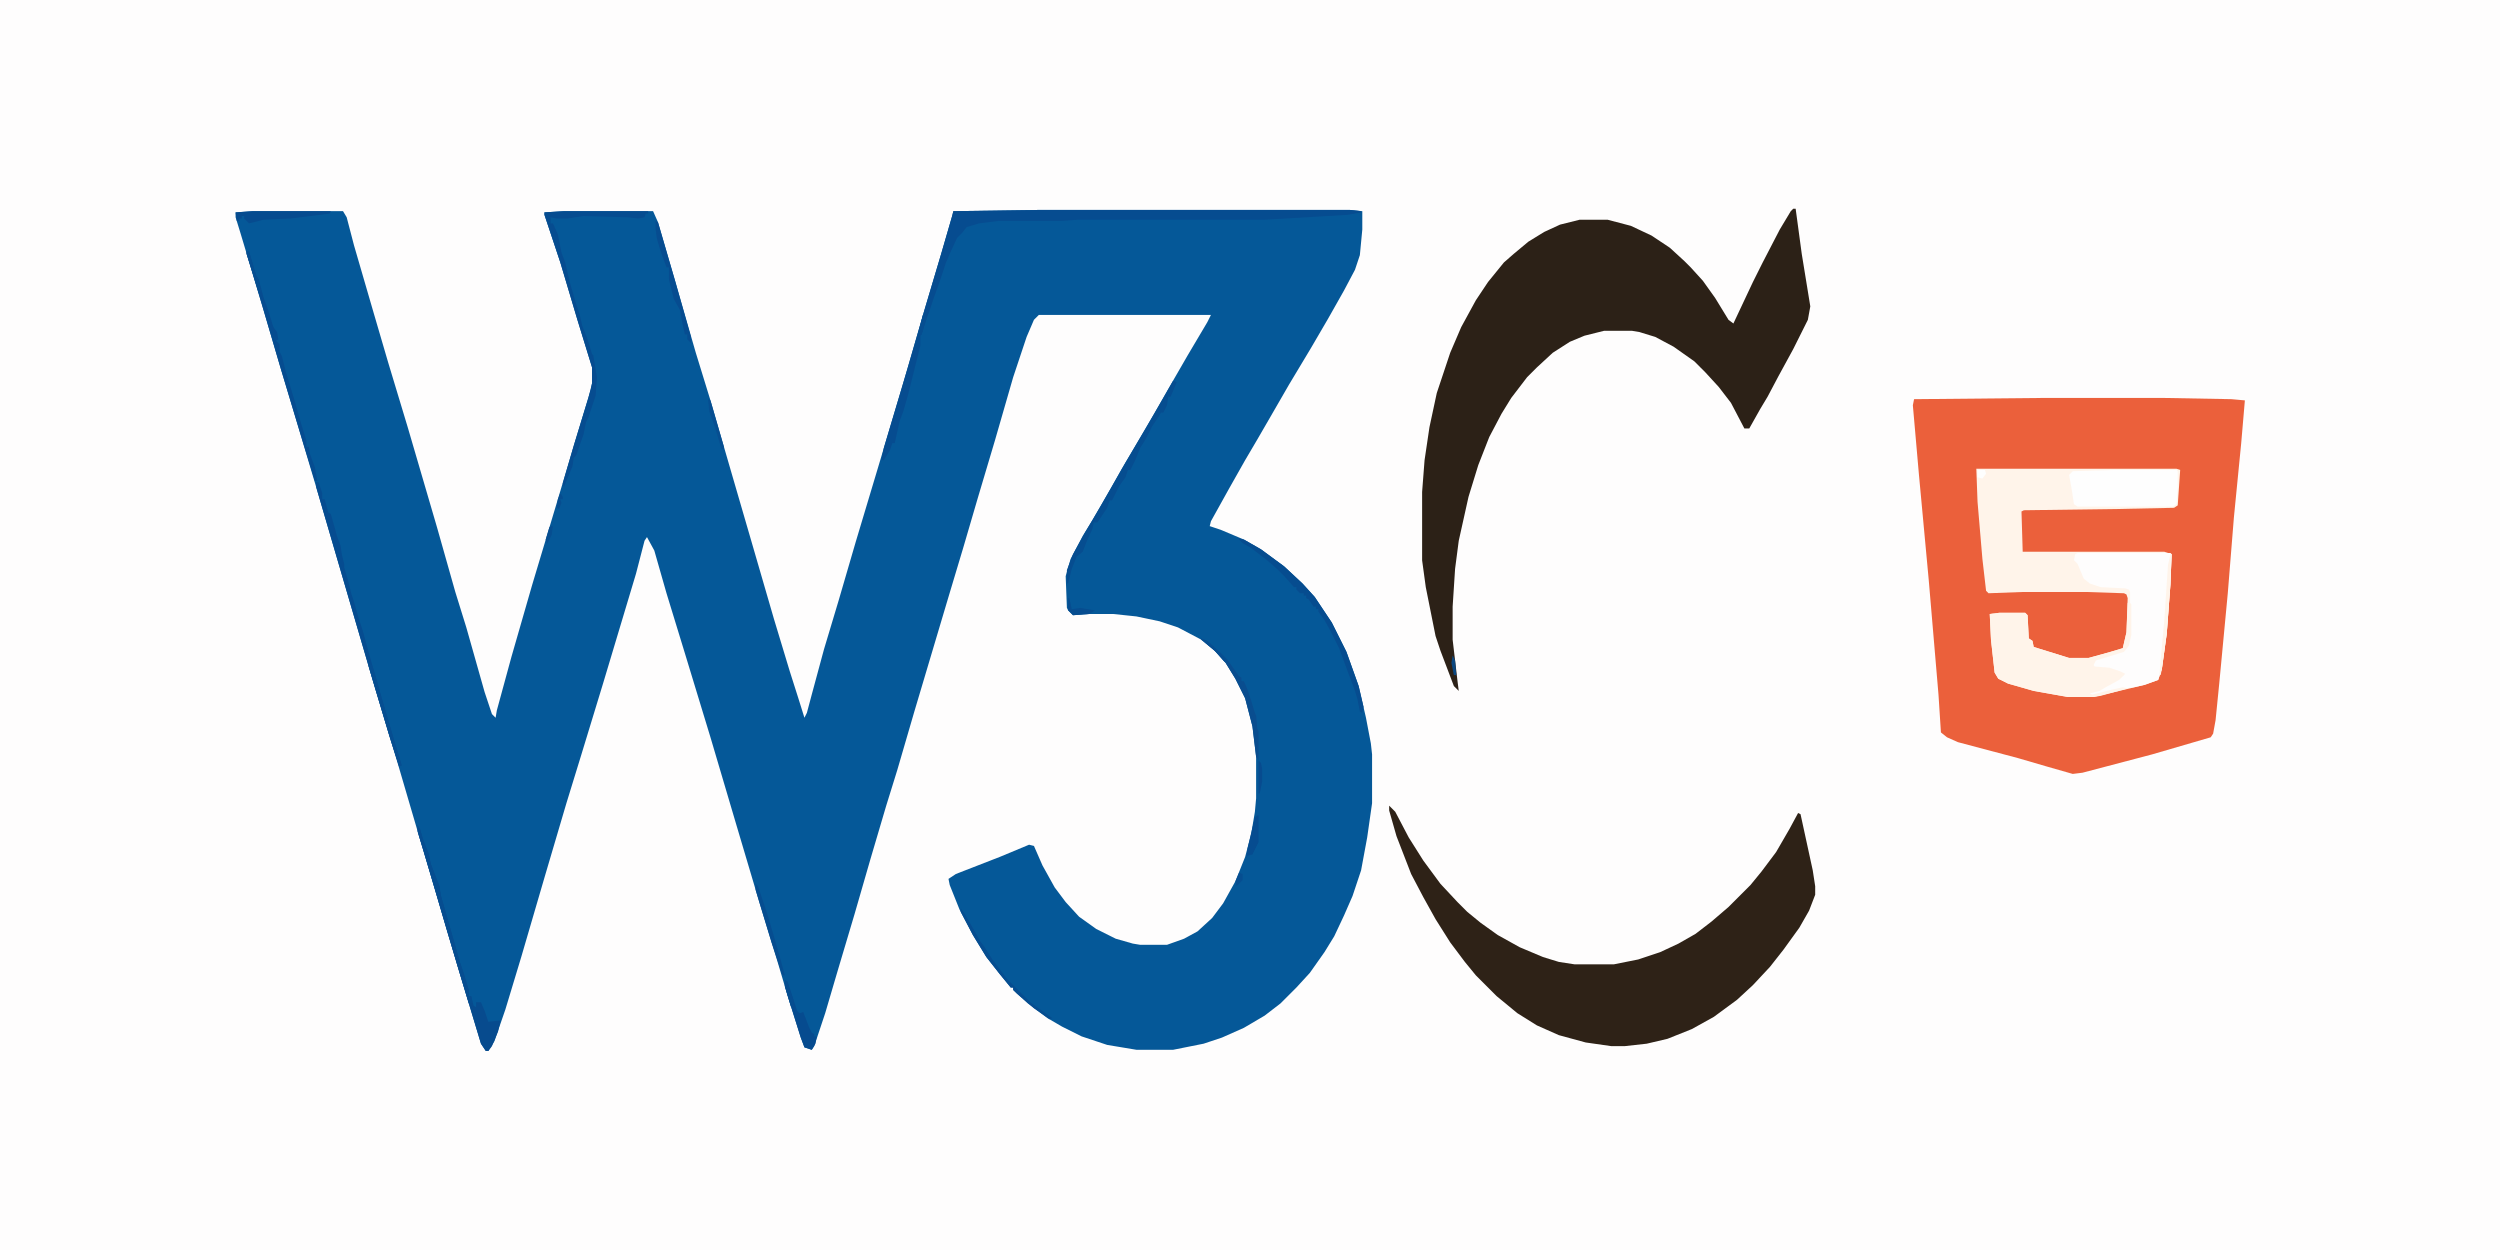 <?xml version="1.0" encoding="UTF-8"?>
<svg version="1.1" viewBox="0 0 2048 1024" width="200" height="100" xmlns="http://www.w3.org/2000/svg">
<path transform="translate(0)" d="m0 0h2048v1024h-2048z" fill="#FEFDFD"/>
<path transform="translate(850,172)" d="m0 0h256l10 1v15l-2 21-4 12-9 17-13 23-14 24-18 30-15 26-11 19-10 17-13 23-15 27-1 4 9 3 19 8 14 8 19 14 15 14 10 11 14 21 12 24 10 28 6 26 4 21 1 9v40l-4 28-5 27-7 21-7 16-8 17-8 13-12 17-11 12-13 13-13 10-17 10-18 8-15 5-25 5h-30l-24-4-21-7-16-8-12-7-16-12-12-11v-2h-2l-9-11-11-14-11-18-11-21-8-20-1-5 6-4 36-14 24-10 4 1 7 16 10 18 9 12 11 12 14 10 16 8 14 4 6 1h22l14-5 11-6 12-11 9-12 10-18 8-20 5-19 3-18 1-11v-34l-3-25-6-23-8-16-8-13-9-10-11-9-19-10-15-5-19-4-19-2h-20l-13 1-4-4-1-2-1-26 4-14 10-19 8-13 15-26 9-16 10-17 17-29 12-21 15-26 16-27 3-6h-141l-4 4-6 14-11 33-15 52-14 47-12 41-12 40-28 94-14 48-9 29-13 44-13 45-14 47-10 34-9 27-2 3-6-2-3-8-11-35-8-27-15-49-19-64-21-71-21-69-15-49-10-35-6-11-2 3-7 27-27 90-18 59-12 39-18 61-19 65-13 43-9 26-5 8h-2l-4-6-19-63-18-61-14-47-17-58-19-63-48-164-14-47-15-50-15-51-18-60-4-13v-4l14-1h74l3 5 6 23 16 55 12 41 16 53 24 82 15 53 9 29 15 53 6 18 3 3 1-6 12-44 17-59 21-70 14-47 13-43 1-5v-13l-12-39-14-47-13-39v-2l16-1h73l4 9 14 48 17 59 12 39 18 62 16 55 18 62 13 43 7 22 5 16 2-4 4-15 10-37 12-40 14-48 18-60 20-67 18-62 14-47 9-31 1-4z" fill="#055898"/>
<path transform="translate(1673,326)" d="m0 0h100l55 1 11 1-3 35-6 61-5 62-7 74-3 30-2 11-2 3-48 14-57 15-8 1-21-6-24-7-49-13-9-4-5-4-2-31-8-94-8-86-5-57 1-5z" fill="#EB603B"/>
<path transform="translate(1469,171)" d="m0 0h2l5 37 7 43-2 11-12 24-12 22-9 17-6 10-9 16h-4l-11-21-10-13-11-12-9-9-17-12-15-8-13-4-6-1h-23l-16 4-12 5-14 9-13 12-8 8-13 17-8 13-10 19-9 23-8 26-8 36-3 23-2 31v27l4 34 1 8-4-4-11-29-4-12-8-40-3-22v-56l2-26 4-27 6-28 11-33 9-21 12-22 10-15 13-16 8-7 12-10 13-8 13-6 16-4h23l19 5 17 8 15 10 12 11 5 5 10 11 10 14 11 18 4 3 16-34 8-16 14-27 9-15z" fill="#2C2117"/>
<path transform="translate(1138,660)" d="m0 0 5 5 11 21 12 19 14 19 14 15 8 8 11 9 14 10 18 10 19 8 13 4 13 2h32l20-4 18-6 15-7 14-8 13-10 14-12 18-18 9-11 12-16 11-19 7-13 2 1 10 46 2 13v7l-5 13-8 14-13 18-11 14-14 15-13 12-19 14-18 10-20 8-17 4-18 2h-11l-21-3-22-6-18-8-16-10-17-14-17-17-9-11-12-16-12-19-10-18-10-19-12-31-6-21z" fill="#2E2217"/>
<path transform="translate(1619,384)" d="m0 0h164l3 1-2 29-3 2-48 1-75 1-2 1 1 33h116l6 2-1 25-3 40-4 29-3 9-11 4-25 6-17 4h-21l-28-5-21-6-8-4-3-5-3-27-1-21 8-1h21l2 2 1 19 3 2 1 5 29 9h16l18-5 10-3 3-13 1-28-1-3-2-1-30-1h-54l-27 1-2-2-3-26-4-47z" fill="#FFF4EA"/>
<path transform="translate(1702,453)" d="m0 0h76l1 1-1 25-3 40-4 29-3 9-11 4-9 2-16 2-8 3-11 2-2-2 9-3 11-6 9-6-3-2-9-3-12-1-2-4 5-4 19-5 5-5 2-9v-35l-1-2-3-1-20-1-9-3-5-4-5-12-3-3 1-5z" fill="#FEFDFD"/>
<path transform="translate(1744,493)" d="m0 0 2 2v25l-2 9-4 5-13 4-10 3-2 4 1 1 12 1 9 3 4 2-5 5-11 6-5 3-8 2 2 1 16-4 9-2 4 1-22 6-6 1h-21l-28-5-21-6-8-4-3-5-3-27-1-21 8-1h21l2 2 1 19 3 2 1 5 29 9h16l18-5 10-3 3-13 1-24z" fill="#FFF4EA"/>
<path transform="translate(850,172)" d="m0 0h256l9 1v1l-11 2-68 4h-153l-13 1h-52l-16 2-10 3-4 5-4 4-6 13-3 7-5 15-5 14-4 12-2 5-4 13-1 1v8l-10 40-4 14-3 8-4 18h-2l-2 6-5 8h-2l2-10 20-67 13-45 14-47 9-31 1-4z" fill="#064C90"/>
<path transform="translate(1732,385)" d="m0 0h51l1 1v14l-1 13-3 2h-78l-3-2-2-13-2-11 3-3z" fill="#FEFEFE"/>
<path transform="translate(462,173)" d="m0 0h69v2h-2l-1 3-5 1-9-1-36-1-13 2h-9l-5-1v5h2l4 9 3 15 3 8 4 17 5 17 3 9 2 9 4 10 4 13 1 1 3 18-1 15-6 18-2 4-2 10-6 17-2 2-1 7-5 12-2 5-1-3 9-31 12-39 3-12v-13l-12-39-14-47-13-39v-2z" fill="#064C90"/>
<path transform="translate(342,676)" d="m0 0 2 3 3 10 4 10 2 9 7 18 1 7 16 56 3 9 4 13v5h2l2 8 2 1v-4h4l3 7 3 9 10-1-2 9-5 12-3 4h-2l-4-6-19-63-18-61-14-47z" fill="#074B8E"/>
<path transform="translate(961,312)" d="m0 0 3 1-5 12h-2l-1 7-3 6h-2l-1 2-6 9-5 10-5 8-4 10-4 8h-2l-2 6-5 7-6 12h-2l-2 6-8 12h-3l-1 5-5 11-3 8-5 4-4 10-3 12h-1v-11l5-13 10-18 13-22 20-35 16-27 15-26z" fill="#064D90"/>
<path transform="translate(1014,441)" d="m0 0 5 1 14 8 19 14 15 14 10 11 14 21 12 24 10 28 4 17-1 5-2-1-2-10-2-7-6-16-7-19-7-14-5-9-5-7v-2h-2v-2h-2l-4-6-2-1v-2h-2v-2h-3l-3-3v-2h-2l-7-8-7-7-8-7-13-10-7-4z" fill="#064C8F"/>
<path transform="translate(259,395)" d="m0 0h2l3 9v5h2l3 11 2 1 2 7 3 11 3 8 1 7 2 8v3l3 10 3 12 2 6 4 14 3 9 3 11 8 29 6 20 2 7 7 24 4 13 2 7-2 1-8-25-17-57-24-82-19-65z" fill="#064C90"/>
<path transform="translate(202,206)" d="m0 0h2l6 20 2 3 4 15 3 8 5 16 3 4 1 6-2 1 3 3v6l2 4 3 12 7 23 6 21 4 13v5h2l1 6 4 11 2 11h-2l-9-29-19-63-15-51-9-30-4-13z" fill="#064C90"/>
<path transform="translate(207,173)" d="m0 0h64l-1 2-32 4-22 1-12 3-4-4v-2h-2v2h-2v2h-2l-1-7z" fill="#064B8F"/>
<path transform="translate(643,803)" d="m0 0 2 1 8 24 2 2 3-1 5 13 2 4 2 1v2h2l-1 6-3 5-6-2-3-8-11-35-2-7z" fill="#064B8F"/>
<path transform="translate(342,676)" d="m0 0 2 3 3 10 4 10 2 9 7 18 1 7 16 56 3 9 4 13v5h2l1 5-3 1-18-60-19-65-5-16z" fill="#064D90"/>
<path transform="translate(537,181)" d="m0 0 2 1 14 48 13 46v5l-3-3v-4h-2l-2-9-2-11-5-9-4-16v-10h-2l-3-8-3-9-2-7-1-8z" fill="#064C90"/>
<path transform="translate(984,523)" d="m0 0 5 2 10 9 7 7 9 13 2 1v3h2l3 7 3 9 3 10 1 2 1 11 1 2v24l-2-3-3-25-6-23-8-16-8-13-9-10-11-9z" fill="#094D8F"/>
<path transform="translate(787,744)" d="m0 0 3 4 8 14 5 9 3 4 7 11 12 16 19 19 18 13-2 1-13-9-14-12-3-3v-2h-2l-9-11-11-14-11-18-10-19z" fill="#064D90"/>
<path transform="translate(1778,454)" d="m0 0h1l-1 25-3 40-4 29-1 5h-1l1-12 3-33 3-45z" fill="#FFF4EA"/>
<path transform="translate(619,724)" d="m0 0 2 2 8 24 5 17 6 21 3 11h-2l-9-27-13-43z" fill="#064D90"/>
<path transform="translate(1030,668)" d="m0 0h1v22l-5 10-4 1-1 2 1-8 4-17 2-8z" fill="#064C90"/>
<path transform="translate(302,544)" d="m0 0 3 1 4 13 4 16 3 9 7 24 4 13 2 7-2 1-8-25-17-57z" fill="#064E91"/>
<path transform="translate(875,490)" d="m0 0h1l2 9 7-1 12 2-3 2-2 1-13 1-4-4z" fill="#064D90"/>
<path transform="translate(580,327)" d="m0 0 2 1 11 38v2h-2l-5-17-5-14z" fill="#064E91"/>
<path transform="translate(202,206)" d="m0 0h2l6 20 2 3 2 10-2 1-10-32z" fill="#064E91"/>
<path transform="translate(1031,623)" d="m0 0 2 2 1 5v10l-2 10h-1z" fill="#074B8F"/>
<path transform="translate(643,803)" d="m0 0 2 1 5 15v5l-2 1-5-17z" fill="#064D90"/>
<path transform="translate(758,257)" d="m0 0 1 4-4 13h-3l4-16z" fill="#064E91"/>
<path transform="translate(984,523)" d="m0 0 5 2 10 9 7 7v2l-3-1-7-8-8-7z" fill="#064E91"/>
<path transform="translate(1620,385)" d="m0 0h6l1 3-3 4-4-1z" fill="#FEFEFE"/>
<path transform="translate(451,431)" d="m0 0h2l-1 7-4 8-1-4 3-10z" fill="#064E91"/>
<path transform="translate(1015,715)" d="m0 0 3 1v5l-5 5-1-4z" fill="#064E91"/>
<path transform="translate(1190,537)" d="m0 0 2 4 1 12h-2l-2-10z" fill="#0B4780"/>
<path transform="translate(459,404)" d="m0 0 2 3v2h-2l1 3-2 5-2-1 1-7z" fill="#064D90"/>
</svg>
